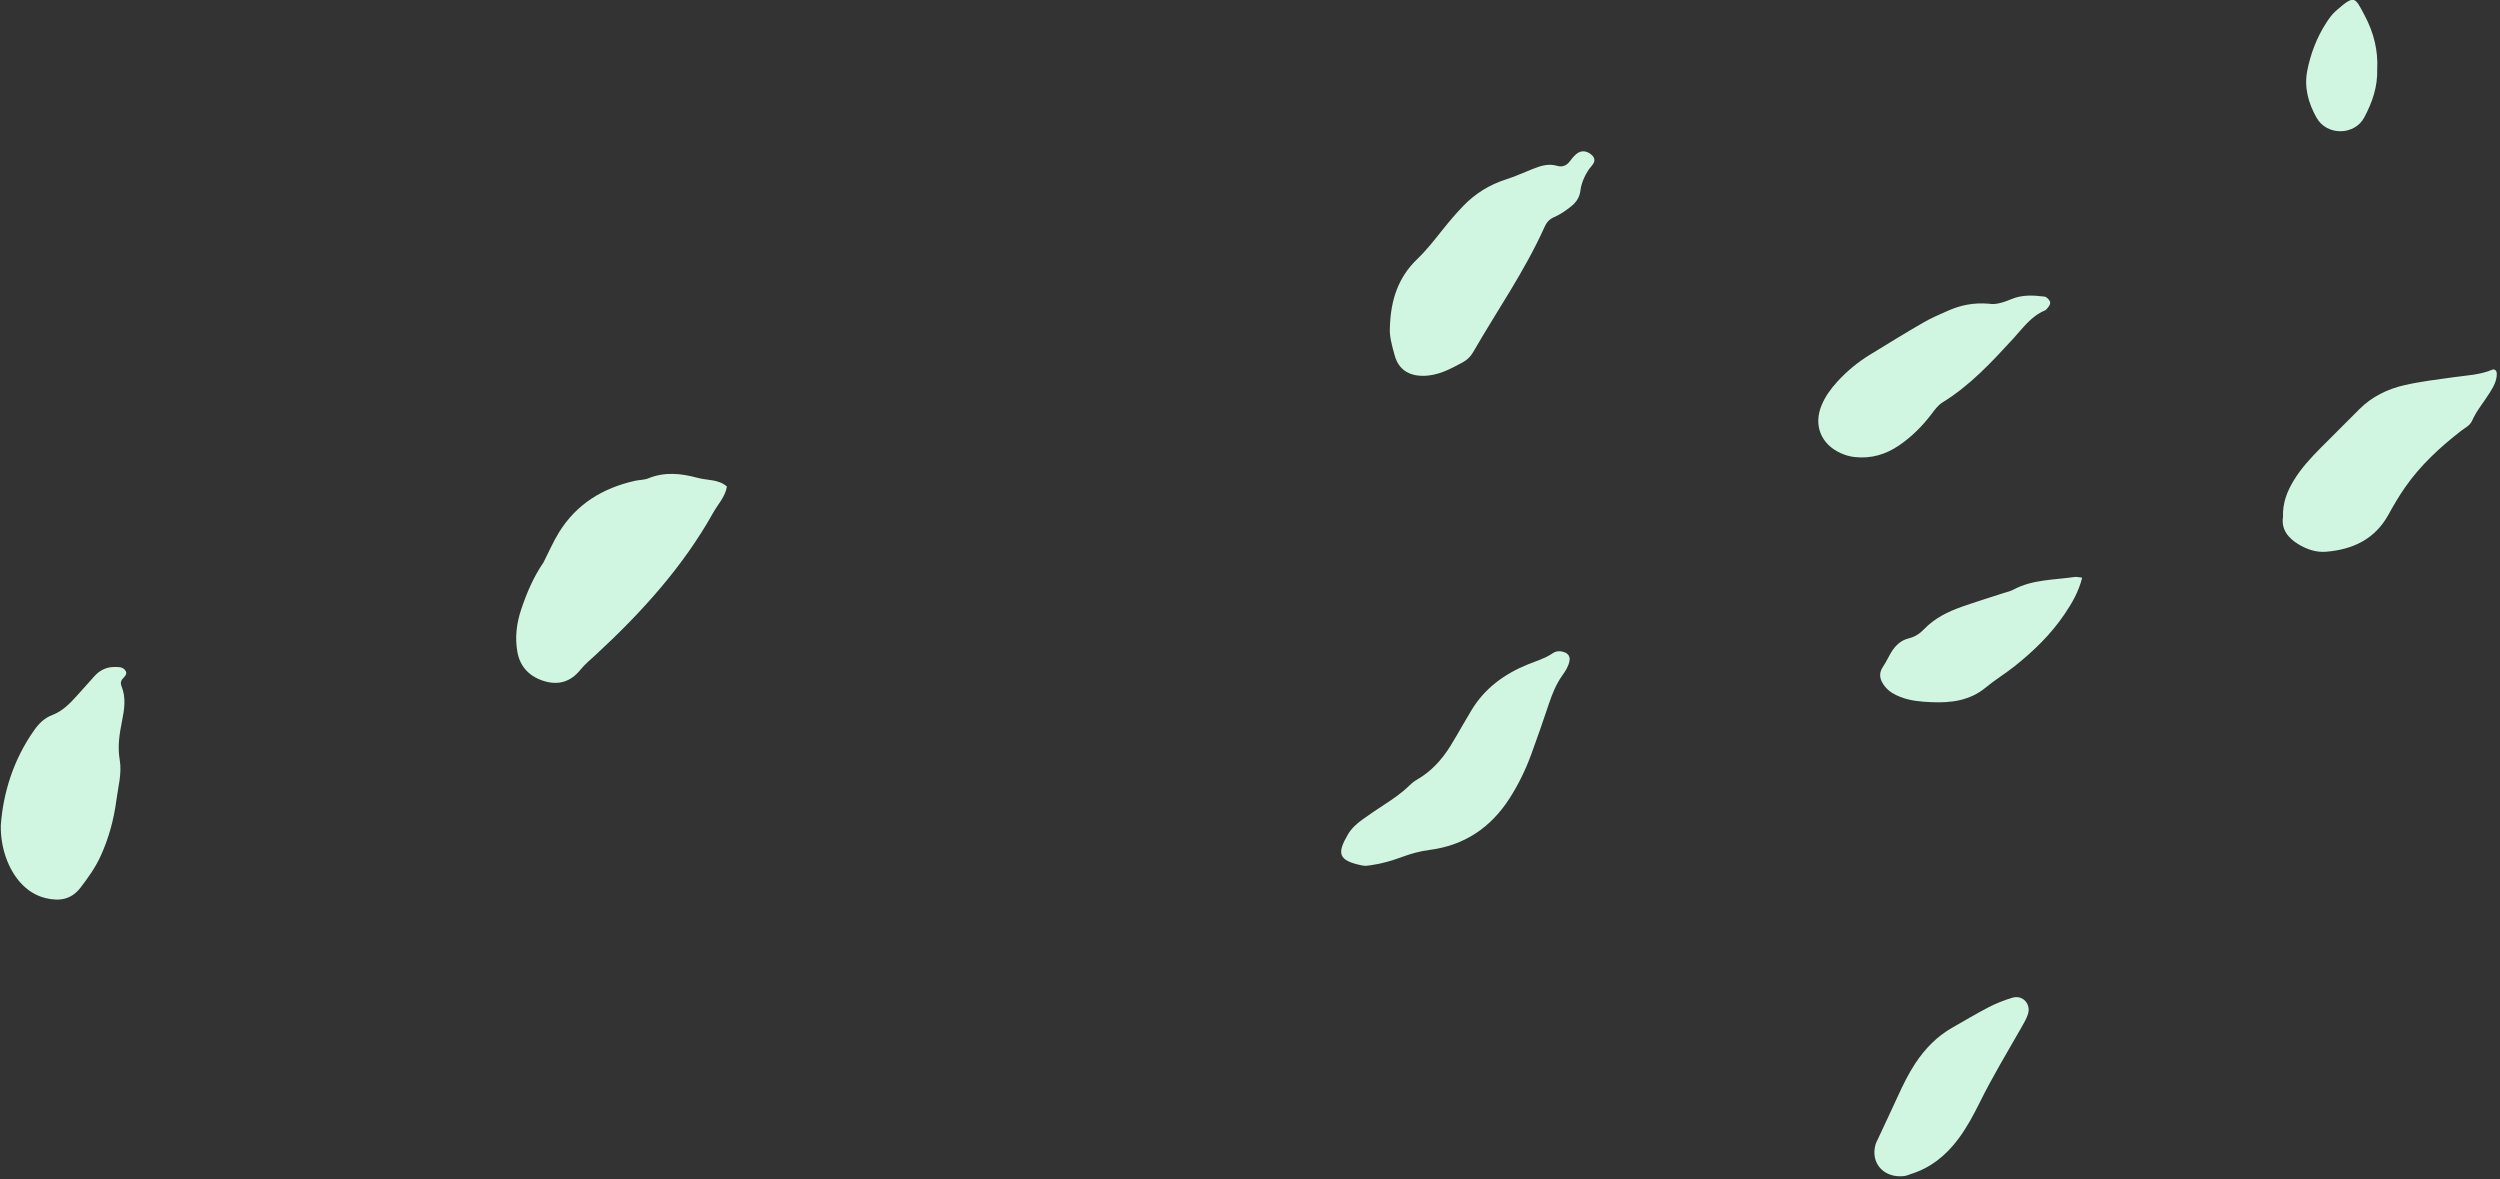 <?xml version="1.0" encoding="UTF-8"?>
<svg width="617px" height="291px" viewBox="0 0 617 291" version="1.1" xmlns="http://www.w3.org/2000/svg" xmlns:xlink="http://www.w3.org/1999/xlink">
    <rect x="0" y="0" width="617" height="291" fill="#333333" stroke="none"/>
    <!-- Generator: Sketch 45.2 (43514) - http://www.bohemiancoding.com/sketch -->
    <title>Fill 33</title>
    <desc>Created with Sketch.</desc>
    <defs></defs>
    <g id="Page-1" stroke="none" stroke-width="1" fill="none" fill-rule="evenodd">
        <g id="Large-Device-Desktops-Copy-14" transform="translate(-603, -2617)" fill="#D0F5E1">
            <g id="Page-1" transform="translate(127, 2616)">
                <g id="Fill-33" transform="translate(476, 0)">
                    <path d="M337.153,214.688 C336.715,214.65 336.449,214.653 336.195,214.602 C330.131,213.375 329.979,211.566 332.666,206.942 C333.525,205.463 334.811,204.3 336.193,203.301 C337.99,202.004 339.83,200.761 341.689,199.554 C343.884,198.129 346.026,196.652 347.9,194.805 C348.449,194.264 349.081,193.777 349.749,193.392 C353.237,191.384 355.839,188.501 357.946,185.138 C359.054,183.37 360.064,181.541 361.12,179.742 C361.78,178.616 362.441,177.491 363.109,176.37 C366.387,170.867 371.295,167.323 377.105,164.959 C379.154,164.125 381.297,163.53 383.147,162.261 C384.092,161.612 385.079,161.591 386.123,161.985 C387.103,162.355 387.539,163.115 387.345,164.136 C387.094,165.457 386.384,166.569 385.63,167.623 C384.092,169.775 383.117,172.164 382.285,174.651 C380.878,178.853 379.431,183.043 377.902,187.202 C376.506,191.004 374.744,194.635 372.545,198.056 C367.896,205.292 361.373,209.651 352.837,210.756 C350.473,211.062 348.267,211.675 346.061,212.484 C343.616,213.383 341.123,214.138 338.53,214.505 C338.014,214.578 337.497,214.642 337.153,214.688"></path>
                    <path d="M134.939,147.67 C134.939,144.907 134.755,142.13 134.974,139.384 C135.632,131.093 139.677,124.597 145.991,119.392 C146.819,118.71 147.863,118.236 148.546,117.441 C151.407,114.109 155.221,112.647 159.336,111.79 C161.801,111.277 164.081,109.725 166.768,110.409 C167.561,112.837 166.783,115.262 166.689,117.677 C166.094,133.031 162.112,147.646 156.831,161.966 C156.195,163.691 155.446,165.404 155.07,167.19 C154.314,170.782 152.097,172.921 148.675,173.619 C144.965,174.375 141.602,173.407 139.228,170.265 C137.062,167.4 135.842,164.087 135.312,160.542 C134.674,156.274 134.369,151.987 134.939,147.67" id="Fill-37" transform="translate(150.879, 142.051) rotate(27) translate(-150.879, -142.051) "></path>
                    <path d="M343.018,82.036 C343.18,74.849 345.215,69.315 349.75,64.964 C352.099,62.709 354.05,60.185 356.059,57.669 C357.686,55.633 359.376,53.63 361.193,51.763 C364.124,48.75 367.608,46.583 371.649,45.288 C373.828,44.59 375.93,43.648 378.056,42.791 C380.061,41.983 382.049,41.271 384.277,41.923 C385.574,42.303 386.667,41.886 387.484,40.738 C387.924,40.118 388.44,39.527 389.017,39.035 C390.169,38.053 391.529,38.138 392.755,39.17 C393.607,39.889 393.729,40.753 393.097,41.579 C393.004,41.702 392.926,41.836 392.824,41.95 C391.453,43.483 390.263,46.023 390.058,47.978 C389.887,49.613 389.036,50.908 387.832,51.872 C386.524,52.918 385.113,53.928 383.587,54.574 C382.304,55.118 381.657,55.974 381.144,57.116 C376.289,67.936 369.477,77.638 363.595,87.872 C362.954,88.987 362.144,89.798 361.028,90.405 C357.92,92.095 354.821,93.775 351.135,93.754 C347.621,93.735 345.197,92.14 344.236,88.817 C343.515,86.322 342.884,83.763 343.018,82.036" id="Fill-55"></path>
                    <path d="M0.197,204.7 C0.77,196.833 3.233,188.549 8.453,181.195 C9.62,179.551 10.931,178.212 12.953,177.447 C15.42,176.513 17.293,174.59 19.048,172.629 C20.483,171.024 21.909,169.411 23.36,167.819 C24.666,166.385 26.295,165.607 28.248,165.615 C29.158,165.62 30.16,165.547 30.823,166.325 C31.681,167.335 30.721,167.939 30.187,168.623 C29.778,169.147 29.727,169.722 29.98,170.336 C31.156,173.184 30.695,176.048 30.12,178.934 C29.489,182.095 28.981,185.226 29.547,188.521 C30.126,191.889 29.142,195.256 28.705,198.6 C28.087,203.336 26.817,207.93 24.828,212.29 C23.546,215.099 21.766,217.589 19.89,220.045 C17.567,223.086 14.575,223.462 11.234,222.646 C8.8,222.053 6.738,220.725 5.045,218.841 C2.061,215.521 0.1,210.279 0.197,204.7" id="Fill-61"></path>
                    <path d="M563.445,128.557 C563.325,125.112 564.454,122.303 566.065,119.631 C567.903,116.582 570.307,114.001 572.791,111.49 C575.921,108.326 579.092,105.203 582.229,102.046 C585.353,98.902 589.213,97.02 593.429,96.057 C597.449,95.138 601.574,94.653 605.666,94.081 C608.835,93.637 612.057,93.525 615.065,92.248 C615.684,91.986 616.19,92.493 616.204,93.172 C616.242,94.959 615.399,96.42 614.509,97.856 C613.059,100.198 611.229,102.295 610.105,104.849 C609.583,106.034 608.394,106.568 607.431,107.311 C602.186,111.369 597.349,115.844 593.546,121.315 C592.063,123.449 590.738,125.705 589.487,127.986 C586.125,134.108 580.628,136.648 574.019,137.172 C571.716,137.355 569.461,136.63 567.436,135.436 C564.729,133.841 562.973,131.684 563.445,128.557" id="Fill-65"></path>
                    <path d="M490.976,75.964 C492.365,76.27 494.419,75.668 496.413,74.826 C499.073,73.702 501.829,73.864 504.578,74.201 C505.068,74.262 505.645,74.848 505.89,75.338 C506.173,75.905 505.767,76.513 505.358,76.991 C505.159,77.222 504.955,77.505 504.692,77.615 C501.274,79.036 499.229,81.995 496.857,84.581 C491.549,90.368 486.21,96.12 479.452,100.293 C478.225,101.05 477.46,102.19 476.624,103.284 C474.367,106.238 471.761,108.829 468.684,110.929 C465.395,113.171 461.808,114.232 457.795,113.808 C456.545,113.675 455.395,113.343 454.271,112.831 C449.385,110.608 447.525,105.927 449.579,100.985 C450.474,98.829 451.835,96.97 453.391,95.256 C455.782,92.62 458.505,90.373 461.539,88.518 C465.859,85.876 470.17,83.216 474.553,80.68 C476.535,79.533 478.652,78.609 480.755,77.69 C483.742,76.384 486.857,75.62 490.976,75.964" id="Fill-76"></path>
                    <path d="M513.879,143.571 C512.98,147.158 511.33,149.906 509.537,152.564 C506.153,157.576 501.851,161.734 497.141,165.473 C494.861,167.284 492.34,168.799 490.104,170.658 C486.162,173.938 481.519,174.5 476.713,174.298 C474.132,174.19 471.523,173.989 469.037,173.017 C467.567,172.442 466.252,171.72 465.265,170.505 C464.016,168.969 463.462,167.356 464.755,165.489 C465.536,164.361 466.083,163.07 466.808,161.9 C467.809,160.285 469.17,159.014 471.041,158.556 C472.591,158.177 473.769,157.421 474.871,156.271 C477.473,153.558 480.783,151.928 484.283,150.708 C487.601,149.549 490.962,148.514 494.302,147.421 C495.175,147.137 496.104,146.953 496.901,146.525 C501.661,143.973 506.971,144.145 512.093,143.39 C512.527,143.326 512.993,143.474 513.879,143.571" id="Fill-92"></path>
                    <path d="M469.066,291.31 C464.543,291.359 461.739,287.823 462.838,283.622 C462.99,283.04 463.291,282.495 463.548,281.943 C465.163,278.468 466.806,275.007 468.401,271.522 C469.678,268.729 471.02,265.976 472.721,263.408 C475.132,259.769 478.101,256.719 481.934,254.562 C484.873,252.909 487.755,251.147 490.751,249.609 C492.646,248.635 494.658,247.821 496.703,247.225 C499.204,246.494 501.303,248.788 500.497,251.297 C500.127,252.448 499.484,253.526 498.878,254.587 C495.383,260.703 491.751,266.74 488.615,273.057 C487.046,276.216 485.383,279.334 483.252,282.17 C480.224,286.202 476.464,289.237 471.587,290.758 C471.149,290.895 470.729,291.101 470.283,291.196 C469.836,291.291 469.367,291.285 469.066,291.31" id="Fill-96"></path>
                    <path d="M586.696,18.024 C586.825,22.449 585.481,26.277 583.478,30.016 C581.108,34.44 574.26,34.59 571.706,30.024 C569.685,26.409 568.639,22.561 569.42,18.516 C570.236,14.291 571.776,10.246 574.142,6.593 C574.807,5.568 575.543,4.53 576.452,3.732 C581.183,-0.424 581.141,0.203 583.622,4.862 C585.817,8.984 586.944,13.444 586.696,18.024" id="Fill-102"></path>
                </g>
            </g>
        </g>
    </g>
</svg>